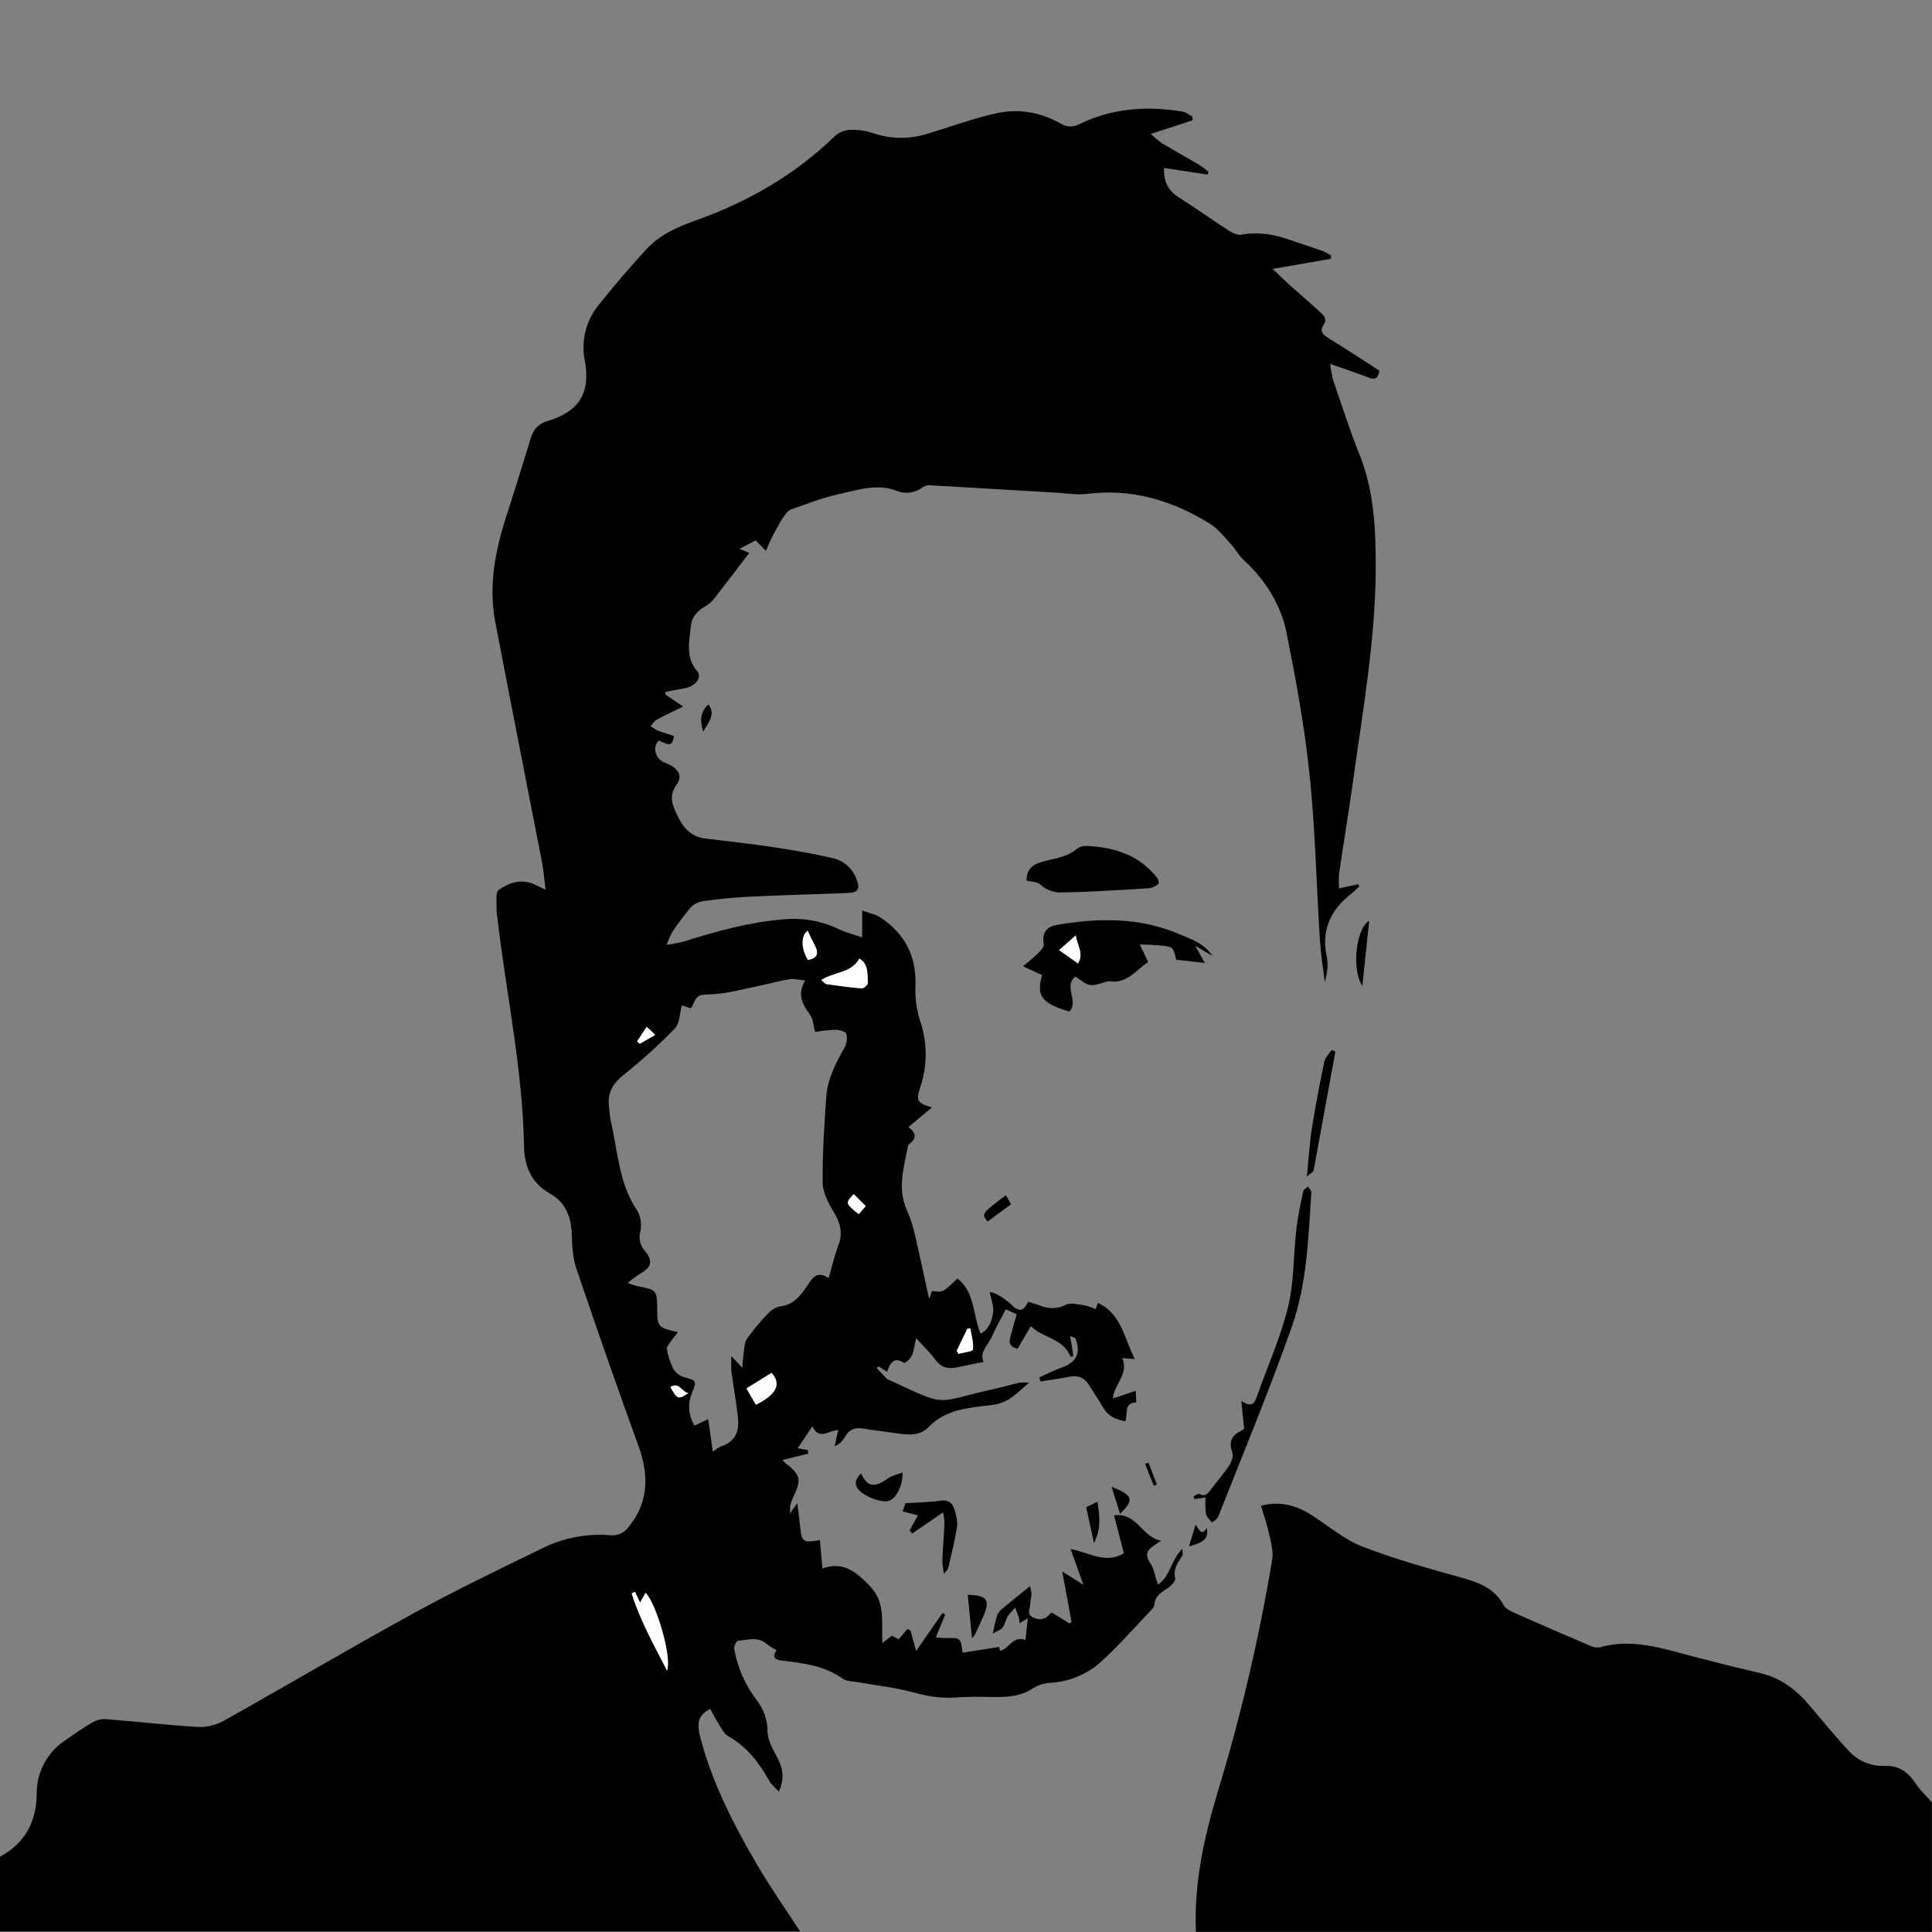 <?xml version="1.0" encoding="UTF-8"?>
<svg width="700px" height="700px" viewBox="0 0 700 700" version="1.1" xmlns="http://www.w3.org/2000/svg" xmlns:xlink="http://www.w3.org/1999/xlink">
    <rect x="0" y="0" width="700" height="700" fill="#808080" stroke="none"/>
    <title>Artboard</title>
    <g id="Artboard" stroke="none" stroke-width="1" fill="none" fill-rule="evenodd">
        <g id="jon" fill-rule="nonzero">
            <path d="M0,672.698 C9.036,667.884 13.169,660.062 13.307,650.13 C13.154,642.247 17.072,634.84 23.675,630.531 C27.009,628.193 30.363,625.845 33.904,623.833 C35.427,623.064 37.138,622.742 38.836,622.906 C49.756,623.784 60.656,625.056 71.586,625.707 C74.824,625.852 78.04,625.112 80.888,623.567 C104.07,610.596 126.945,597.083 150.235,584.31 C165.229,576.074 180.697,568.676 196.075,561.16 C204.022,557.139 212.946,555.456 221.812,556.307 C223.813,556.309 225.726,555.484 227.099,554.029 C234.991,545.003 235.316,534.893 231.351,523.954 C223.623,502.616 216.126,481.199 208.86,459.703 C207.538,455.827 207.271,451.477 207.163,447.334 C207.005,441.011 204.934,435.665 199.419,432.539 C192.426,428.593 189.989,422.586 189.861,415.149 C189.358,387.196 183.37,359.913 180.174,332.236 C180.013,331.436 179.924,330.624 179.908,329.809 C180.065,327.255 179.375,323.368 180.716,322.421 C184.366,319.847 188.855,318.279 193.54,320.399 C194.684,320.912 195.809,321.465 197.683,322.372 C197.2,318.594 196.963,315.408 196.361,312.291 C190.739,283.263 184.958,254.254 179.424,225.216 C176.988,212.393 179.345,199.945 183.242,187.734 C186.319,178.107 189.358,168.47 192.287,158.804 C193.274,155.657 194.862,153.616 198.206,152.619 C209.747,149.177 213.989,142.568 211.928,130.831 C210.434,123.638 212.273,116.155 216.929,110.472 C222.453,103.568 228.204,96.801 234.201,90.301 C239.134,84.945 245.733,82.105 252.49,79.718 C271.272,72.991 288.189,63.216 302.572,49.229 C304.125,47.884 306.091,47.108 308.145,47.03 C310.939,46.943 313.726,47.361 316.372,48.263 C322.82,50.456 329.805,50.497 336.279,48.381 C344.515,45.885 352.634,42.897 361.009,41.042 C369.384,39.188 377.413,40.747 384.94,45.126 C386.623,45.959 388.581,46.038 390.326,45.343 C402.469,39.208 415.293,38.251 428.462,40.441 C429.734,40.658 430.878,41.654 432.082,42.285 C432.082,42.729 432.082,43.163 432.082,43.597 L416.95,48.529 C418.269,49.782 419.673,50.942 421.152,52.001 C425.552,54.634 430.03,57.091 434.469,59.695 C435.661,60.483 436.804,61.343 437.892,62.269 L437.527,63.255 L421.744,60.858 C421.606,65.978 423.293,69.104 427.031,71.462 C433.246,75.407 439.204,79.668 445.369,83.653 C446.662,84.482 448.496,85.291 449.877,85.034 C455.796,83.92 461.458,84.886 467.051,86.81 C471.116,88.22 475.219,89.532 479.273,90.962 C480.297,91.403 481.286,91.921 482.233,92.511 L482.233,93.754 L461.074,97.433 C463.451,99.682 465.157,101.378 466.923,102.946 C470.741,106.369 474.627,109.713 478.425,113.165 C479.727,114.349 480.931,115.651 479.589,117.673 C477.971,120.099 479.372,121.293 481.473,122.605 C487.708,126.422 493.804,130.495 499.762,134.283 C499.269,137.291 498.085,137.647 495.944,136.828 C491.634,135.161 487.234,133.711 481.937,131.847 C482.157,133.795 482.51,135.726 482.992,137.627 C486.05,146.504 488.911,155.559 492.413,164.259 C497.858,177.663 498.489,191.581 498.45,205.784 C498.371,231.666 493.814,257.075 490.292,282.533 C488.704,293.945 486.82,305.328 485.153,316.74 C485.033,318.454 485.033,320.175 485.153,321.889 L492.058,320.38 L492.502,321.139 C491.643,321.938 490.854,322.816 489.927,323.526 C482.262,329.444 478.573,336.812 480.723,346.735 C481.345,349.625 480.822,352.762 480.013,355.898 C479.402,350.74 478.543,345.601 478.218,340.422 C476.955,320.528 476.551,300.554 474.489,280.738 C472.714,263.526 469.557,246.412 466.183,229.447 C464.102,218.982 458.43,210.065 450.45,202.746 C448.763,201.198 447.707,198.988 446.129,197.292 C443.613,194.619 441.276,191.531 438.237,189.657 C424.693,181.323 410.134,176.914 393.966,178.936 C390.099,179.419 386.074,178.679 382.128,178.452 C367.121,177.584 352.118,176.713 337.117,175.838 C336.212,175.736 335.298,175.93 334.513,176.391 C331.821,178.588 328.146,179.143 324.925,177.841 C317.753,175.069 310.858,177.525 304.042,179.005 C298.044,180.316 292.204,182.575 286.443,184.656 C285.299,185.071 284.53,186.56 283.652,187.616 C283.253,188.139 282.906,188.701 282.616,189.292 C281.63,191.157 280.525,193.001 279.578,194.905 C278.818,196.424 278.207,198.012 277.526,199.57 L273.778,195.792 L267.948,198.87 L271.469,200.31 C267.336,205.725 263.232,211.16 259.001,216.585 C258.038,217.865 256.831,218.942 255.449,219.751 C252.549,221.329 250.626,223.697 250.32,226.823 C249.777,232.386 248.238,238.107 252.599,243.167 C254.512,245.387 252.017,248.642 248.091,249.381 L241.185,250.634 L241.057,251.62 L247.499,255.98 C244.234,257.588 241.028,259.077 237.93,260.764 C237.032,261.247 236.45,262.313 235.721,263.102 C236.532,263.723 237.4,264.264 238.315,264.719 C240.288,265.459 242.261,266.021 244.234,266.692 C243.454,270.223 242.833,270.371 238.759,268.28 C236.539,270.253 237.092,274.129 239.903,275.855 C240.791,276.398 241.876,276.684 242.754,277.167 C246.029,278.854 247.252,281.428 245.151,284.289 C241.994,288.579 243.809,292.101 245.654,295.928 C247.706,300.169 250.586,303.197 255.518,303.819 C263.41,304.805 271.302,305.604 279.104,306.778 C286.67,307.922 294.246,309.194 301.694,310.911 C305.663,311.809 308.903,314.662 310.296,318.486 C311.736,322.155 310.986,323.418 307.05,323.556 C295.045,324.019 283.04,324.325 271.055,324.907 C265.472,325.183 259.888,325.805 254.354,326.574 C252.697,326.891 251.192,327.748 250.073,329.01 C247.752,331.78 245.588,334.678 243.592,337.69 C242.776,339.184 242.074,340.737 241.491,342.336 C243.599,342.053 245.69,341.658 247.755,341.152 C259.316,337.483 270.956,334.248 283.109,333.163 C290.202,332.34 297.382,333.537 303.825,336.615 C306.34,337.848 309.142,338.509 312.387,339.623 L312.387,329.908 C314.725,330.786 317.22,331.239 319.164,332.532 C327.766,338.272 331.988,346.281 331.692,356.806 C331.484,361.095 332.008,365.387 333.24,369.5 C336.034,377.327 336.118,385.865 333.477,393.745 C331.731,398.983 332.362,399.604 337.66,401.251 L329.156,408.353 C332.234,410.671 331.879,412.604 329.551,414.429 C329.262,414.631 329.052,414.927 328.959,415.267 C327.519,422.981 325.013,430.645 328.584,438.476 C329.794,441.224 330.738,444.081 331.406,447.009 C333.23,454.742 334.848,462.524 336.634,470.681 C337.048,469.527 337.383,468.639 337.699,467.722 C341.645,468.304 341.645,468.304 346.883,463.224 C353.324,468.156 352.417,476.353 355.277,483.188 C358.444,481.64 359.223,478.542 359.756,476.027 C360.259,473.67 359.105,470.967 358.631,468.136 C359.448,468.259 360.243,468.501 360.989,468.856 C362.949,469.885 364.769,471.162 366.405,472.654 C368.95,475.307 370.824,475.416 372.481,471.668 C374.01,472.141 375.44,472.516 376.841,473.039 C379.826,474.348 383.241,474.247 386.143,472.762 C387.998,471.835 390.819,472.693 393.167,472.989 C394.475,473.313 395.745,473.775 396.955,474.37 C397.29,473.384 397.576,472.634 397.793,472.042 C406.326,476.037 407.312,484.865 411.159,492.43 L406.622,492.065 C409.098,497.875 403.663,501.465 403.209,506.703 L411.495,503.912 C411.594,505.884 411.643,506.871 411.702,508.094 C406.987,508.36 408.743,512.315 407.756,514.929 C404.304,514.397 401.443,513.085 399.608,509.85 C398.109,507.216 396.353,504.74 394.794,502.146 C393.098,499.325 390.849,498.122 387.465,498.812 C384.082,499.503 380.56,499.966 377.029,500.528 C376.851,500.045 376.683,499.542 376.506,499.088 C379.228,497.865 381.882,496.465 384.693,495.478 C389.912,493.634 391.658,490.438 389.803,485.299 C389.586,484.697 388.817,484.313 387.662,484.155 C387.909,485.358 388.185,486.552 388.383,487.775 C388.58,488.998 388.688,490.201 388.836,491.405 C388.513,491.484 388.182,491.533 387.85,491.553 C385.315,484.855 377.67,484.786 373.497,480.505 L368.693,488.653 C364.747,487.735 365.862,485.279 366.405,483.109 C366.947,480.939 367.667,478.651 368.377,476.205 L364.432,474.37 C362.686,477.763 360.88,480.821 359.499,484.066 C358.118,487.311 354.755,489.698 356.353,493.476 C353.393,494.068 350.316,494.61 347.297,495.301 C343.993,496.06 341.221,495.823 338.981,492.746 C337.097,490.162 334.72,487.933 331.948,484.855 C331.307,487.548 331.119,489.511 330.34,491.217 C329.837,492.322 327.884,493.989 327.598,493.801 C323.79,491.395 322.498,493.94 321.403,497.027 L318.315,495.054 L317.655,495.636 C318.868,496.958 320.071,498.299 321.334,499.582 C321.718,499.843 322.141,500.043 322.587,500.173 C344.288,510.264 338.034,508.064 361.196,503.014 C363.919,502.422 366.602,501.594 369.324,500.972 C370.499,500.869 371.681,500.869 372.856,500.972 C368.358,504.829 365.27,508.331 359.687,509.031 C351.47,510.067 342.829,510.372 336.377,517.109 C333.477,520.127 329.472,519.97 325.526,519.388 C321.373,518.776 317.201,518.342 313.068,517.632 C309.931,517.089 307.632,517.809 306.064,520.759 C305.233,522.209 303.952,523.348 302.414,524.004 L303.726,518.086 C300.352,518.234 296.633,522.031 294.365,516.754 L289.008,524.744 L292.688,525.404 L292.885,526.647 L283.514,528.975 C283.799,529.325 284.109,529.655 284.441,529.961 C290.261,534.637 290.508,535.978 287.164,542.962 C286.386,544.626 286.085,546.473 286.295,548.298 L288.88,544.589 C289.235,547.686 289.58,550.172 289.866,552.667 C290.439,558.773 290.853,559.128 297.067,557.984 C297.363,561.347 297.649,564.671 297.965,568.321 C305.748,565.421 310.73,569.87 315.603,575.147 C320.841,580.818 319.341,587.969 319.696,595.278 L323.139,592.654 L325.625,593.937 L328.772,590.208 L329.867,590.741 L331.948,598.168 C335.154,593.552 338.301,589.005 341.457,584.468 L342.444,585 L339.06,593.276 C340.619,593.374 341.724,593.522 342.829,593.503 C348.116,593.404 348.116,593.384 348.747,598.809 L361.975,596.708 C361.975,596.837 362.212,597.547 362.37,598.139 C365.694,597.379 366.927,592.516 371.564,594.193 C371.82,591.668 372.086,589.173 372.382,586.302 L369.423,588.157 C369.383,587.477 369.29,586.801 369.147,586.135 C368.762,584.912 368.289,583.708 367.845,582.505 C366.842,583.473 365.924,584.525 365.102,585.651 C364.323,586.914 364.116,588.61 363.248,589.725 C362.587,590.603 361.275,590.968 359.726,591.846 C360.137,589.565 360.674,587.31 361.334,585.089 C361.829,584.095 362.565,583.24 363.475,582.603 C366.582,579.999 369.768,577.464 373.162,574.713 C373.458,575.601 373.646,576.521 373.724,577.455 C373.724,578.717 373.32,579.99 373.28,581.262 C373.211,582.929 371.781,584.862 374.395,586.075 C377.009,587.289 378.863,586.628 380.57,584.625 C380.734,584.473 380.92,584.347 381.122,584.251 L387.436,588.196 L388.254,587.683 C387.189,581.933 386.114,576.172 384.851,569.347 L392.545,574.219 L387.909,561.239 C394.814,562.561 400.605,566.792 407.204,562.758 C406.148,558.724 404.935,554.058 403.633,549.038 C411.86,547.854 413.803,557.027 420.679,558.211 C419.574,558.96 418.854,559.463 418.114,559.947 C415.658,561.594 414.671,563.241 416.703,566.23 C418.134,568.321 418.508,571.162 419.534,574.121 C424.082,571.162 424.24,565.115 428.412,561.18 C428.412,561.998 428.728,563.014 428.412,563.586 C426.785,566.121 424.999,568.41 425.788,571.882 C426.005,572.868 424.279,574.614 423.056,575.423 C420.777,576.942 418.479,578.214 418.282,581.341 C418.151,582.031 417.806,582.663 417.295,583.146 C411.377,589.39 405.635,595.88 399.332,601.729 C394.054,606.628 387.194,609.47 379.998,609.738 C377.732,610.001 375.561,610.799 373.665,612.066 C369.561,614.601 365.132,614.887 360.535,614.848 C355.938,614.808 351.203,614.66 346.577,615.025 C341.004,615.469 335.726,614.522 330.399,613.052 C324.155,611.395 317.664,610.695 311.282,609.551 C309.24,609.186 306.804,609.284 305.265,608.18 C298.685,603.475 291.109,602.577 283.464,601.689 C281.166,601.423 279.43,600.703 281.383,597.922 C280.146,597.297 278.97,596.557 277.871,595.712 C274.655,592.753 270.907,594.252 267.375,594.479 C266.833,594.479 265.856,596.541 266.034,597.438 C267.188,604.128 269.943,610.439 274.064,615.834 C276.669,619.137 278.096,623.216 278.118,627.424 C278.187,630.56 280.032,633.805 281.59,636.725 C283.632,640.582 284.362,644.32 282.182,649.133 C280.89,647.713 279.528,646.677 278.759,645.306 C275.06,638.698 270.65,632.868 263.844,629.051 C262.285,628.183 261.358,626.092 260.313,624.465 C259.267,622.837 258.29,620.904 257.304,619.138 C252.569,621.624 252.559,624.968 253.684,629.298 C257.965,645.839 265.679,660.861 274.202,675.449 C279.065,683.784 284.638,691.705 289.896,699.813 L0,699.813 L0,672.698 Z M245.624,482.665 C244.411,484.224 243.444,485.348 242.616,486.611 C242.142,487.311 241.442,488.238 241.629,488.899 C242.058,491.291 242.808,493.613 243.859,495.804 C244.72,497.277 246.087,498.388 247.706,498.931 C252.401,500.252 252.539,500.124 250.665,504.849 C249.068,508.669 249.436,513.029 251.652,516.527 L256.584,514.199 C257.205,518.52 257.738,522.268 258.28,526.036 C259.141,525.243 260.111,524.579 261.161,524.063 C266.024,522.583 267.829,518.973 267.425,514.406 C266.912,508.488 265.768,502.698 264.988,496.839 C264.881,495.013 264.881,493.182 264.988,491.355 L268.934,495.557 C269.181,493.022 269.289,491.207 269.556,489.412 C269.782,487.942 269.812,486.216 270.611,485.102 C272.852,481.981 275.301,479.016 277.94,476.224 C279.163,474.923 280.9,473.542 282.596,473.354 C287.529,472.782 290.044,469.498 292.461,465.848 C294.286,463.106 296.12,460.167 300.234,463.096 C301.457,458.865 302.345,454.899 303.775,451.131 C305.413,446.801 304.525,443.241 302.217,439.384 C300.244,436.07 298.123,432.184 298.074,428.534 C297.936,418.197 298.665,407.82 299.366,397.493 C299.81,390.964 302.769,385.243 305.965,379.62 C306.83,378.086 307.067,376.276 306.626,374.57 C306.31,373.683 303.943,373.11 302.503,373.11 C300.09,373.215 297.688,373.482 295.312,373.909 C294.779,371.937 294.72,369.412 293.497,367.705 C290.804,363.908 288.623,360.298 291.78,355.228 C289.383,355.021 287.627,354.518 286.009,354.784 C282.221,355.415 278.522,356.48 274.754,357.25 C269.299,358.354 263.854,359.903 258.35,360.209 C252.845,360.515 252.786,360.012 250.636,364.943 C250.566,365.101 250.261,365.16 250.054,365.259 L247.045,364.273 C246.226,367.232 246.295,370.812 244.539,372.607 C238.689,378.622 232.462,384.259 225.896,389.484 C221.871,392.68 219.977,396.201 220.667,401.182 C220.884,402.8 220.914,404.447 221.279,406.025 C223.844,417.043 224.159,428.712 230.847,438.575 C232.156,440.888 232.571,443.601 232.011,446.2 C231.313,448.66 231.932,451.307 233.649,453.203 C236.687,456.941 236.095,459.121 231.864,461.528 C230.309,462.543 228.814,463.647 227.385,464.832 C228.515,465.276 229.668,465.661 230.838,465.986 C238.029,467.387 238.029,467.367 238.108,474.36 C238.187,480.821 238.364,481.038 245.624,482.665 Z M241.679,605.28 C243.533,600.2 237.506,580.404 233.905,577.109 L231.933,580.641 L230.088,576.754 L228.884,577.307 C231.883,586.884 236.746,595.584 241.679,605.28 Z M297.561,355.09 C298.547,355.829 298.961,356.5 299.534,356.579 C303.756,357.181 307.978,357.782 312.219,358.108 C312.959,358.108 314.508,356.845 314.468,356.244 C314.251,353.008 314.804,349.339 311.391,347.307 C308.51,352.663 302.177,352.131 297.561,355.09 Z M273.886,508.962 C281.324,505.273 283.238,501.485 279.558,497.421 L270.453,503.044 L273.886,508.962 Z M292.628,337.227 C290.074,339.002 290.271,343.885 292.717,347.781 C296.14,347.209 296.772,345.384 295.183,342.454 C294.325,340.847 293.575,339.16 292.638,337.237 L292.628,337.227 Z M346.656,489.343 L347.258,490.497 C349.092,489.984 352.407,489.659 352.506,488.929 C352.811,486.473 351.973,483.879 351.568,481.344 L350.503,481.344 L346.656,489.343 Z M311.144,439.936 L313.669,436.977 L309.349,432.716 C306.261,435.892 306.271,435.971 311.114,439.917 L311.144,439.936 Z M234.32,372.035 C233.008,374.008 231.933,375.675 230.847,377.312 L231.834,378.17 L237.397,374.985 C236.766,374.314 236.411,373.89 235.987,373.495 C235.563,373.101 235.109,372.765 234.29,372.045 L234.32,372.035 Z M242.912,502.55 C245.467,507.038 245.763,507.157 249.432,504.73 C246.917,504.346 246.128,500.538 242.882,502.56 L242.912,502.55 Z" id="Shape" fill="#000000"></path>
            <path d="M433.305,699.941 C432.555,682.463 436.264,665.625 441.246,649.084 C449.625,621.576 456.199,593.549 460.926,565.184 C461.369,562.442 460.669,559.424 460.048,556.623 C459.229,552.914 457.976,549.304 456.881,545.556 C463.993,543.701 470.011,545.506 475.712,549.255 C481.631,553.141 487.264,557.905 493.745,560.4 C505.582,564.957 517.814,568.36 530.026,571.753 C536.211,573.47 541.607,575.699 544.823,581.617 C545.464,582.801 547.062,583.639 548.394,584.231 C557.548,588.295 566.735,592.286 575.955,596.205 C577.077,596.799 578.356,597.03 579.614,596.866 C589.262,594.085 598.505,596.156 607.817,598.671 C617.8,601.361 627.832,603.886 637.913,606.246 C645.321,608.002 650.885,612.342 655.669,617.955 C660.453,623.567 664.883,629.091 669.805,634.358 C673.174,638.045 678.004,640.05 682.994,639.832 C687.995,639.664 691.27,642.012 693.943,646.017 C695.64,648.561 697.938,650.712 699.961,653.049 L699.961,699.941 L433.305,699.941 Z" id="Path" fill="#000000"></path>
            <path d="M412.945,342.178 C414.119,344.624 414.987,346.429 416.023,348.57 C411.613,351.341 408.467,356.53 402.025,355.524 C401.442,355.505 400.863,355.617 400.328,355.849 C394.844,357.565 394.696,357.546 389.645,353.758 C385.157,357.378 391.046,362.852 387.436,366.492 C377.502,363.602 375.342,360.811 377.571,353.294 L370.666,350.128 C372.974,348.156 374.937,346.587 376.693,344.831 C377.453,344.082 378.38,342.77 378.193,341.951 C377.423,338.548 378.952,335.816 382.592,335.175 C397.971,332.472 413.172,332.265 427.84,338.696 C431.845,340.452 436.087,341.655 439.352,346.4 L433.049,342.642 L436.521,348.885 L426.144,347.731 C425.098,343.017 425.098,342.997 419.682,342.494 C417.709,342.316 415.746,342.267 412.945,342.178 Z M389.793,338.903 L383.727,344.24 L390.632,349.063 C392.822,345.354 390.207,342.523 389.793,338.903 L389.793,338.903 Z" id="Shape" fill="#000000"></path>
            <path d="M371.948,319.048 C371.899,314.866 374.306,313.13 377.788,312.193 C382.089,311.009 386.666,310.615 390.306,307.448 C391.372,306.726 392.654,306.395 393.936,306.511 C403.929,307.014 412.896,309.875 419.337,318.141 C419.742,318.653 420.008,319.975 419.742,320.182 C418.866,321.018 417.765,321.58 416.575,321.8 C409.266,322.323 401.936,322.688 394.617,323.043 C391.362,323.21 388.106,323.26 384.841,323.349 C381.911,323.509 379.042,322.465 376.9,320.459 C375.766,319.443 373.675,319.502 371.948,319.048 Z" id="Path" fill="#000000"></path>
            <path d="M436.807,542.498 L432.802,543.169 L432.398,542.182 C433.118,541.857 434.124,541.038 434.528,541.275 C436.501,542.399 437.488,541.344 438.523,539.904 C440.753,536.945 443.268,534.134 445.33,531.027 C446.208,529.705 446.977,527.555 446.504,526.253 C445.083,522.307 446.287,520.009 449.798,518.362 C450.197,518.187 450.539,517.903 450.785,517.543 C450.44,514.239 450.154,511.487 449.749,507.581 C453.537,510.027 454.504,508.498 455.313,506.2 C459.13,495.35 463.924,484.757 466.657,473.65 C468.906,464.497 468.63,454.732 469.705,445.263 C470.238,440.666 471.234,436.119 472.171,431.582 C472.309,430.931 473.325,430.457 473.937,429.915 C474.351,430.605 475.17,431.325 475.12,431.986 C474.055,448.37 473.552,465.019 468.097,480.564 C459.939,503.793 450.42,526.558 441.404,549.491 C441.049,550.389 439.904,550.971 439.125,551.711 C438.366,550.635 437.152,549.649 436.945,548.475 C436.716,546.491 436.67,544.49 436.807,542.498 L436.807,542.498 Z" id="Path" fill="#000000"></path>
            <path d="M342.039,570.225 C341.713,568.681 341.505,567.115 341.418,565.539 C341.615,560.894 342,556.258 342.207,551.612 C342.143,550.382 341.968,549.161 341.684,547.962 L330.528,555.597 L329.541,554.541 L332.589,549.047 L327.045,547.598 L328.032,544.638 C332.53,544.343 336.663,544.303 340.718,543.731 C343.489,543.346 345.058,544.402 345.758,546.749 C346.38,548.821 347.051,551.119 346.745,553.17 C345.985,558.211 344.693,563.162 343.559,568.143 C343.43,568.597 342.937,568.992 342.039,570.225 Z" id="Path" fill="#000000"></path>
            <path d="M473.493,426.285 C474.164,419.746 474.479,414.113 475.367,408.531 C476.62,400.531 478.178,392.561 479.846,384.631 C480.171,383.102 481.572,381.81 482.479,380.409 L483.831,381.021 C481.197,395.392 478.593,409.764 475.939,424.125 C475.762,424.727 474.805,425.121 473.493,426.285 Z" id="Path" fill="#000000"></path>
            <path d="M311.973,533.858 C314.291,538.789 316.786,539.174 321.61,535.702 C323.09,534.637 325.073,534.282 327.036,533.512 C327.085,538.247 324.727,542.843 322.153,543.751 C319.578,544.658 312.929,542.212 310.878,539.48 C309.506,537.655 309.842,535.929 311.973,533.858 Z" id="Path" fill="#000000"></path>
            <path d="M496.082,333.597 L493.606,357.269 C489.601,351.144 491.338,336.349 496.082,333.597 Z" id="Path" fill="#000000"></path>
            <path d="M352.16,593.552 C351.608,587.93 351.174,582.909 350.631,577.849 C357.645,577.968 358.819,579.664 356.303,585.582 C355.317,587.811 354.33,590.001 353.255,592.191 C352.924,592.671 352.558,593.126 352.16,593.552 L352.16,593.552 Z" id="Path" fill="#000000"></path>
            <path d="M396.353,559.108 C395.367,554.492 394.508,550.527 393.551,546.059 L397.655,544.086 C398.326,549.235 399.115,553.9 396.353,559.108 Z" id="Path" fill="#000000"></path>
            <path d="M366.326,436.326 L357.832,442.599 C355.534,439.769 355.534,439.769 364.432,433.052 C364.984,433.998 365.546,434.985 366.326,436.326 Z" id="Path" fill="#000000"></path>
            <path d="M402.735,538.691 C410.627,541.837 411.002,543.386 405.823,548.466 L402.735,538.691 Z" id="Path" fill="#000000"></path>
            <path d="M430.79,560.253 C431.608,557.55 432.299,555.321 433.177,552.421 C434.548,554.255 435.288,556.682 437.261,553.614 C437.833,557.402 436.521,558.753 430.79,560.253 Z" id="Path" fill="#000000"></path>
            <path d="M254.818,265.055 C253.555,261.376 253.624,258.012 256.692,255.191 C259.592,259.196 256.317,261.987 254.818,265.055 Z" id="Path" fill="#000000"></path>
            <path d="M416.131,529.981 L419.15,537.872 L418.015,538.316 C416.97,535.663 415.934,533.009 414.888,530.346 L416.131,529.981 Z" id="Path" fill="#000000"></path>
            <path d="M241.679,605.28 C236.677,595.584 231.814,586.845 228.855,577.307 L230.058,576.754 L231.903,580.641 L233.876,577.109 C237.526,580.404 243.553,600.2 241.679,605.28 Z" id="Path" fill="#FFFFFF"></path>
            <path d="M297.561,355.09 C302.177,352.042 308.51,352.624 311.371,347.307 C314.784,349.379 314.232,353.008 314.449,356.244 C314.449,356.845 312.939,358.157 312.199,358.108 C307.958,357.782 303.736,357.181 299.514,356.579 C298.961,356.54 298.498,355.869 297.561,355.09 Z" id="Path" fill="#FFFFFF"></path>
            <path d="M273.876,508.962 L270.453,503.044 L279.548,497.402 C283.228,501.495 281.314,505.283 273.876,508.962 Z" id="Path" fill="#FFFFFF"></path>
            <path d="M292.638,337.237 C293.575,339.209 294.325,340.847 295.193,342.464 C296.781,345.423 296.18,347.218 292.727,347.791 C290.281,343.894 290.083,339.012 292.638,337.237 Z" id="Path" fill="#FFFFFF"></path>
            <path d="M346.666,489.353 L350.513,481.383 L351.578,481.383 C351.983,483.918 352.821,486.512 352.515,488.968 C352.417,489.698 349.102,490.024 347.268,490.537 L346.666,489.353 Z" id="Path" fill="#FFFFFF"></path>
            <path d="M311.114,439.917 C306.271,435.971 306.261,435.863 309.319,432.657 L313.689,436.958 L311.114,439.917 Z" id="Path" fill="#FFFFFF"></path>
            <path d="M234.29,372.045 C235.109,372.765 235.543,373.12 235.938,373.505 C236.332,373.89 236.717,374.324 237.348,374.994 L231.814,378.18 L230.828,377.322 C231.903,375.685 232.978,374.047 234.29,372.045 Z" id="Path" fill="#FFFFFF"></path>
            <path d="M242.882,502.56 C246.128,500.538 246.917,504.346 249.402,504.74 C245.733,507.167 245.437,507.048 242.882,502.56 Z" id="Path" fill="#FFFFFF"></path>
            <path d="M389.793,338.903 C390.207,342.523 392.822,345.354 390.553,349.073 L383.727,344.24 L389.793,338.903 Z" id="Path" fill="#FFFFFF"></path>
        </g>
    </g>
</svg>